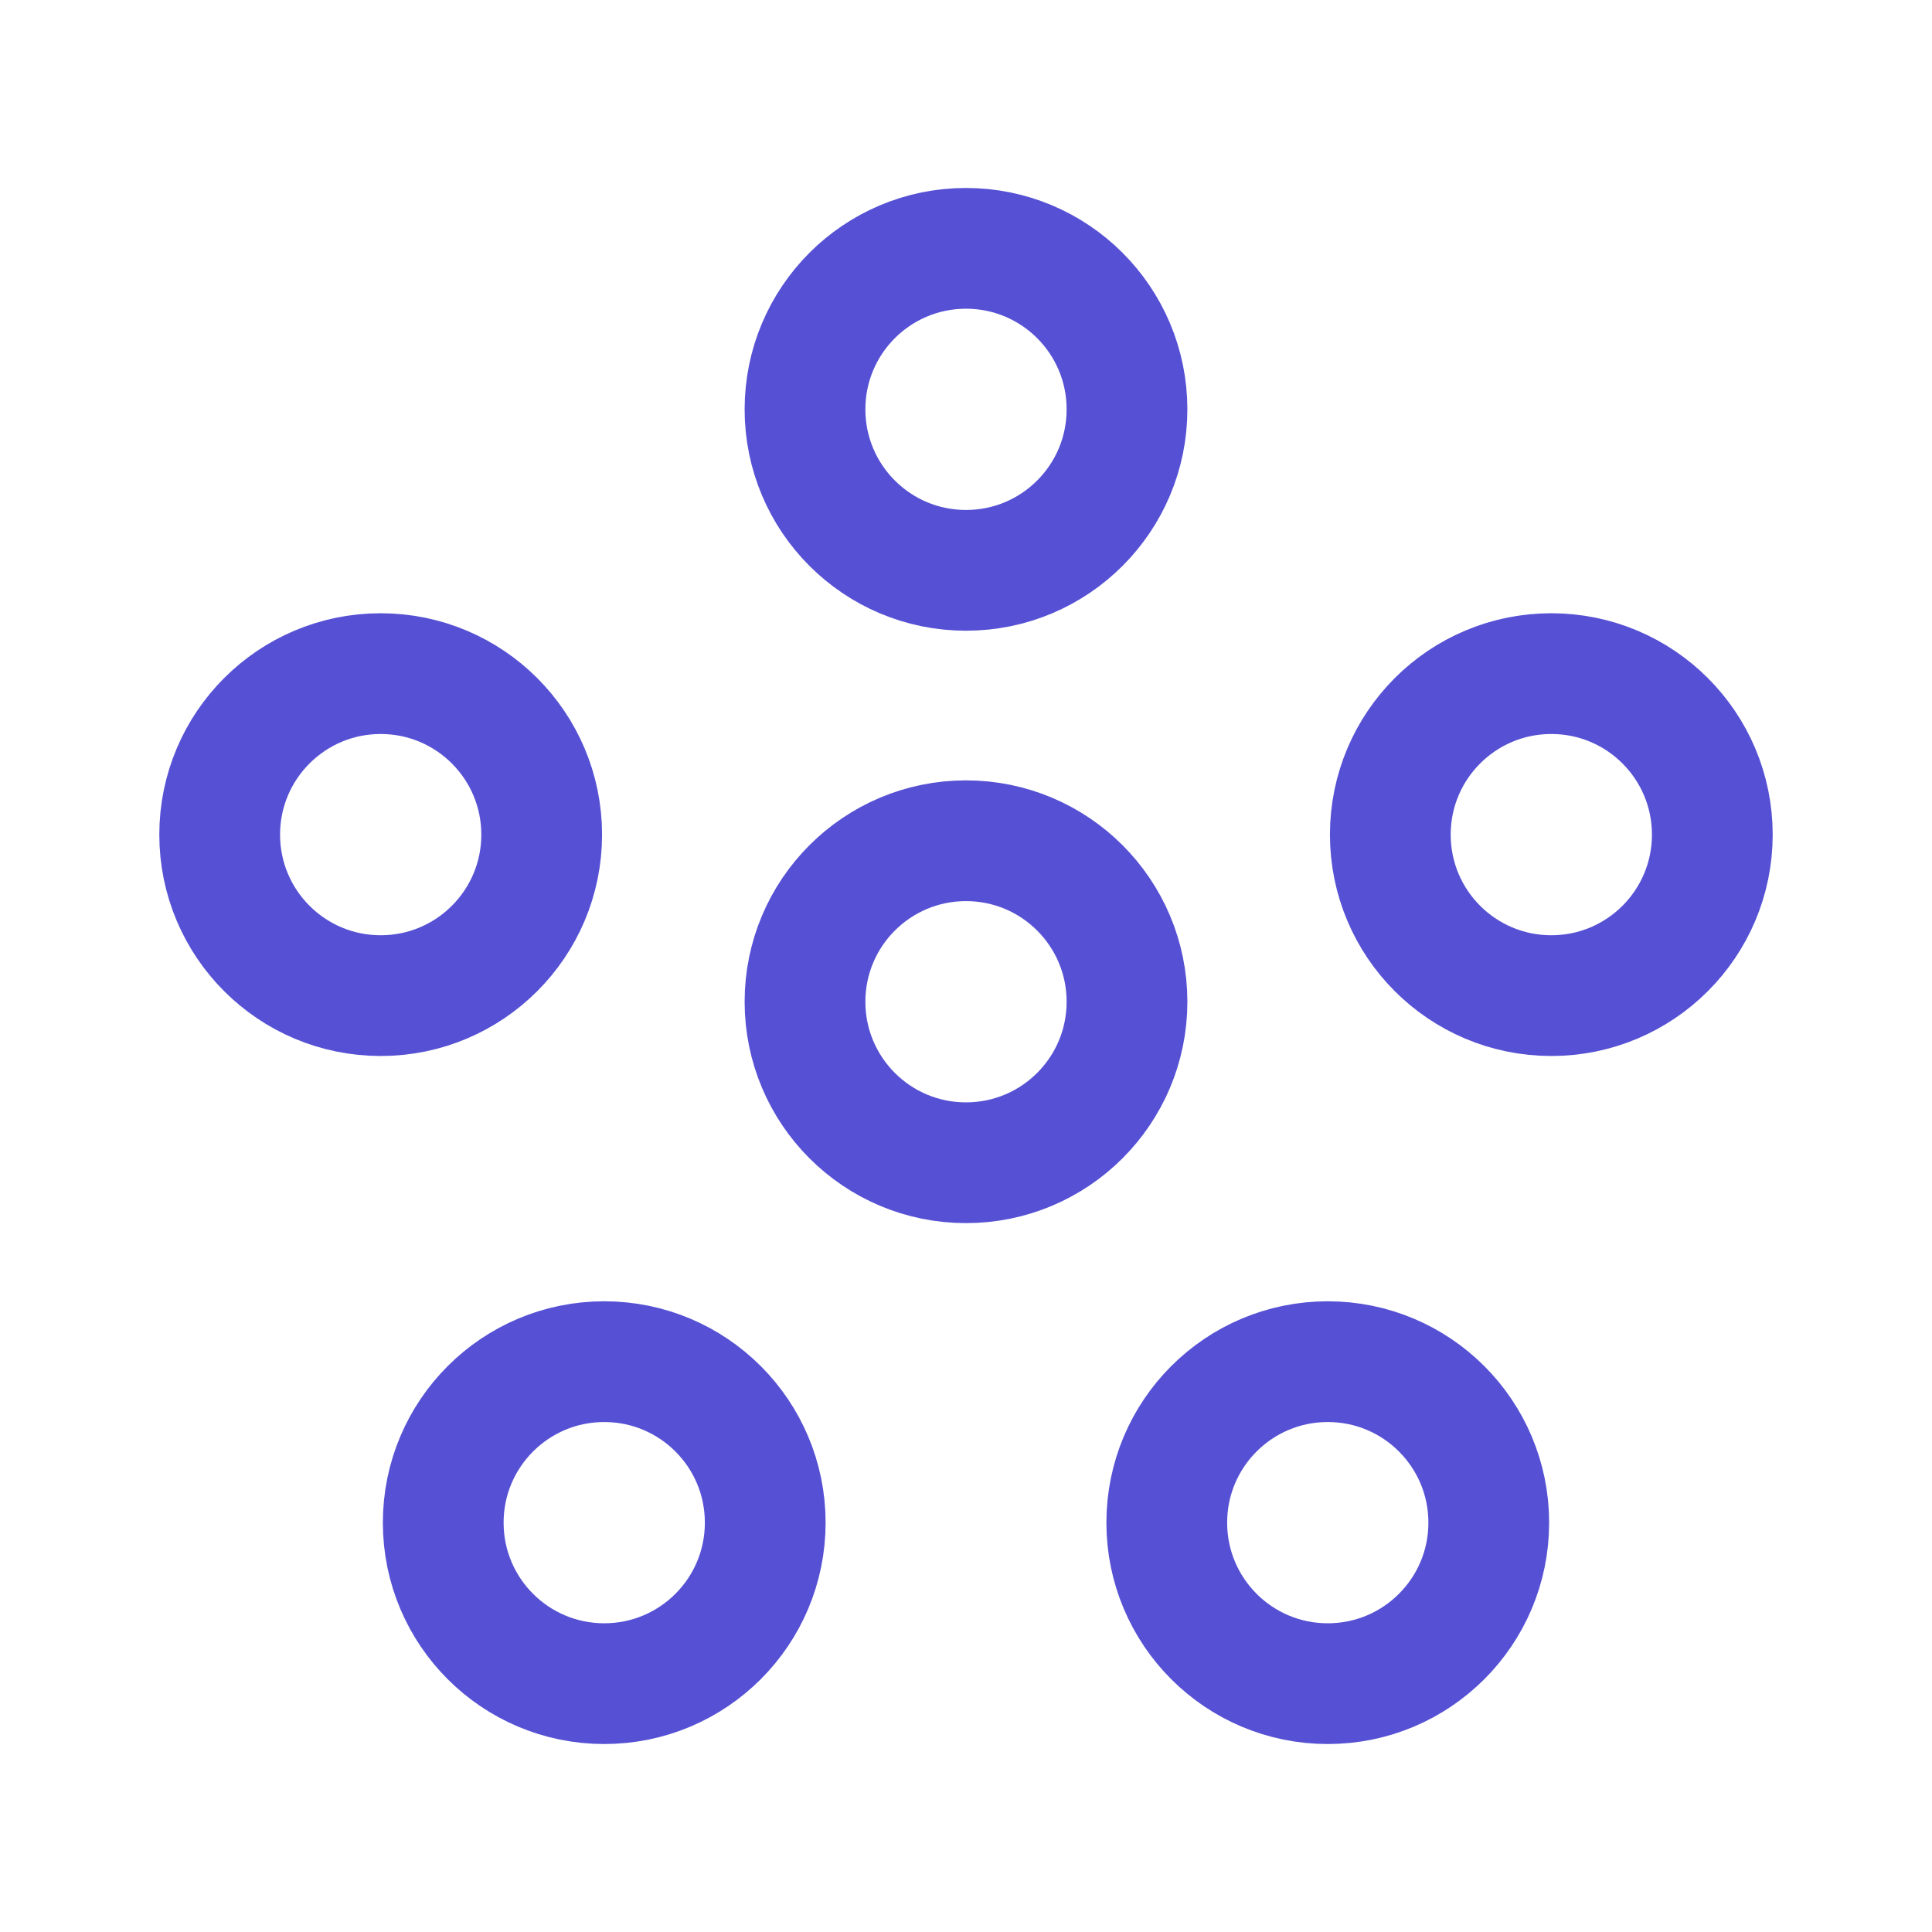 <svg width="24" height="24" viewBox="0 0 24 24" fill="none" xmlns="http://www.w3.org/2000/svg">
<path d="M7.506 16.915C8.611 16.915 9.506 17.81 9.506 18.915C9.506 20.02 8.611 20.915 7.506 20.915C6.401 20.915 5.506 20.02 5.506 18.915C5.506 17.81 6.401 16.915 7.506 16.915" stroke="#5651D4" stroke-width="1.5" stroke-linecap="round" stroke-linejoin="round"/>
<path d="M16.494 16.915C17.599 16.915 18.494 17.81 18.494 18.915C18.494 20.02 17.599 20.915 16.494 20.915C15.389 20.915 14.494 20.02 14.494 18.915C14.494 17.81 15.389 16.915 16.494 16.915" stroke="#5651D4" stroke-width="1.5" stroke-linecap="round" stroke-linejoin="round"/>
<path d="M4.729 8.368C5.834 8.368 6.729 9.263 6.729 10.368C6.729 11.473 5.834 12.368 4.729 12.368C3.624 12.368 2.729 11.473 2.729 10.368C2.729 9.263 3.624 8.368 4.729 8.368" stroke="#5651D4" stroke-width="1.5" stroke-linecap="round" stroke-linejoin="round"/>
<path d="M12 3.085C13.105 3.085 14 3.98 14 5.085C14 6.19 13.105 7.085 12 7.085C10.895 7.085 10 6.19 10 5.085C10 3.98 10.895 3.085 12 3.085" stroke="#5651D4" stroke-width="1.5" stroke-linecap="round" stroke-linejoin="round"/>
<path d="M19.271 8.368C20.376 8.368 21.271 9.263 21.271 10.368C21.271 11.473 20.376 12.368 19.271 12.368C18.166 12.368 17.271 11.473 17.271 10.368C17.271 9.263 18.166 8.368 19.271 8.368" stroke="#5651D4" stroke-width="1.5" stroke-linecap="round" stroke-linejoin="round"/>
<path d="M12 10.444C13.105 10.444 14 11.339 14 12.444C14 13.549 13.105 14.444 12 14.444C10.895 14.444 10 13.549 10 12.444C10 11.339 10.895 10.444 12 10.444" stroke="#5651D4" stroke-width="1.5" stroke-linecap="round" stroke-linejoin="round"/>
</svg>
